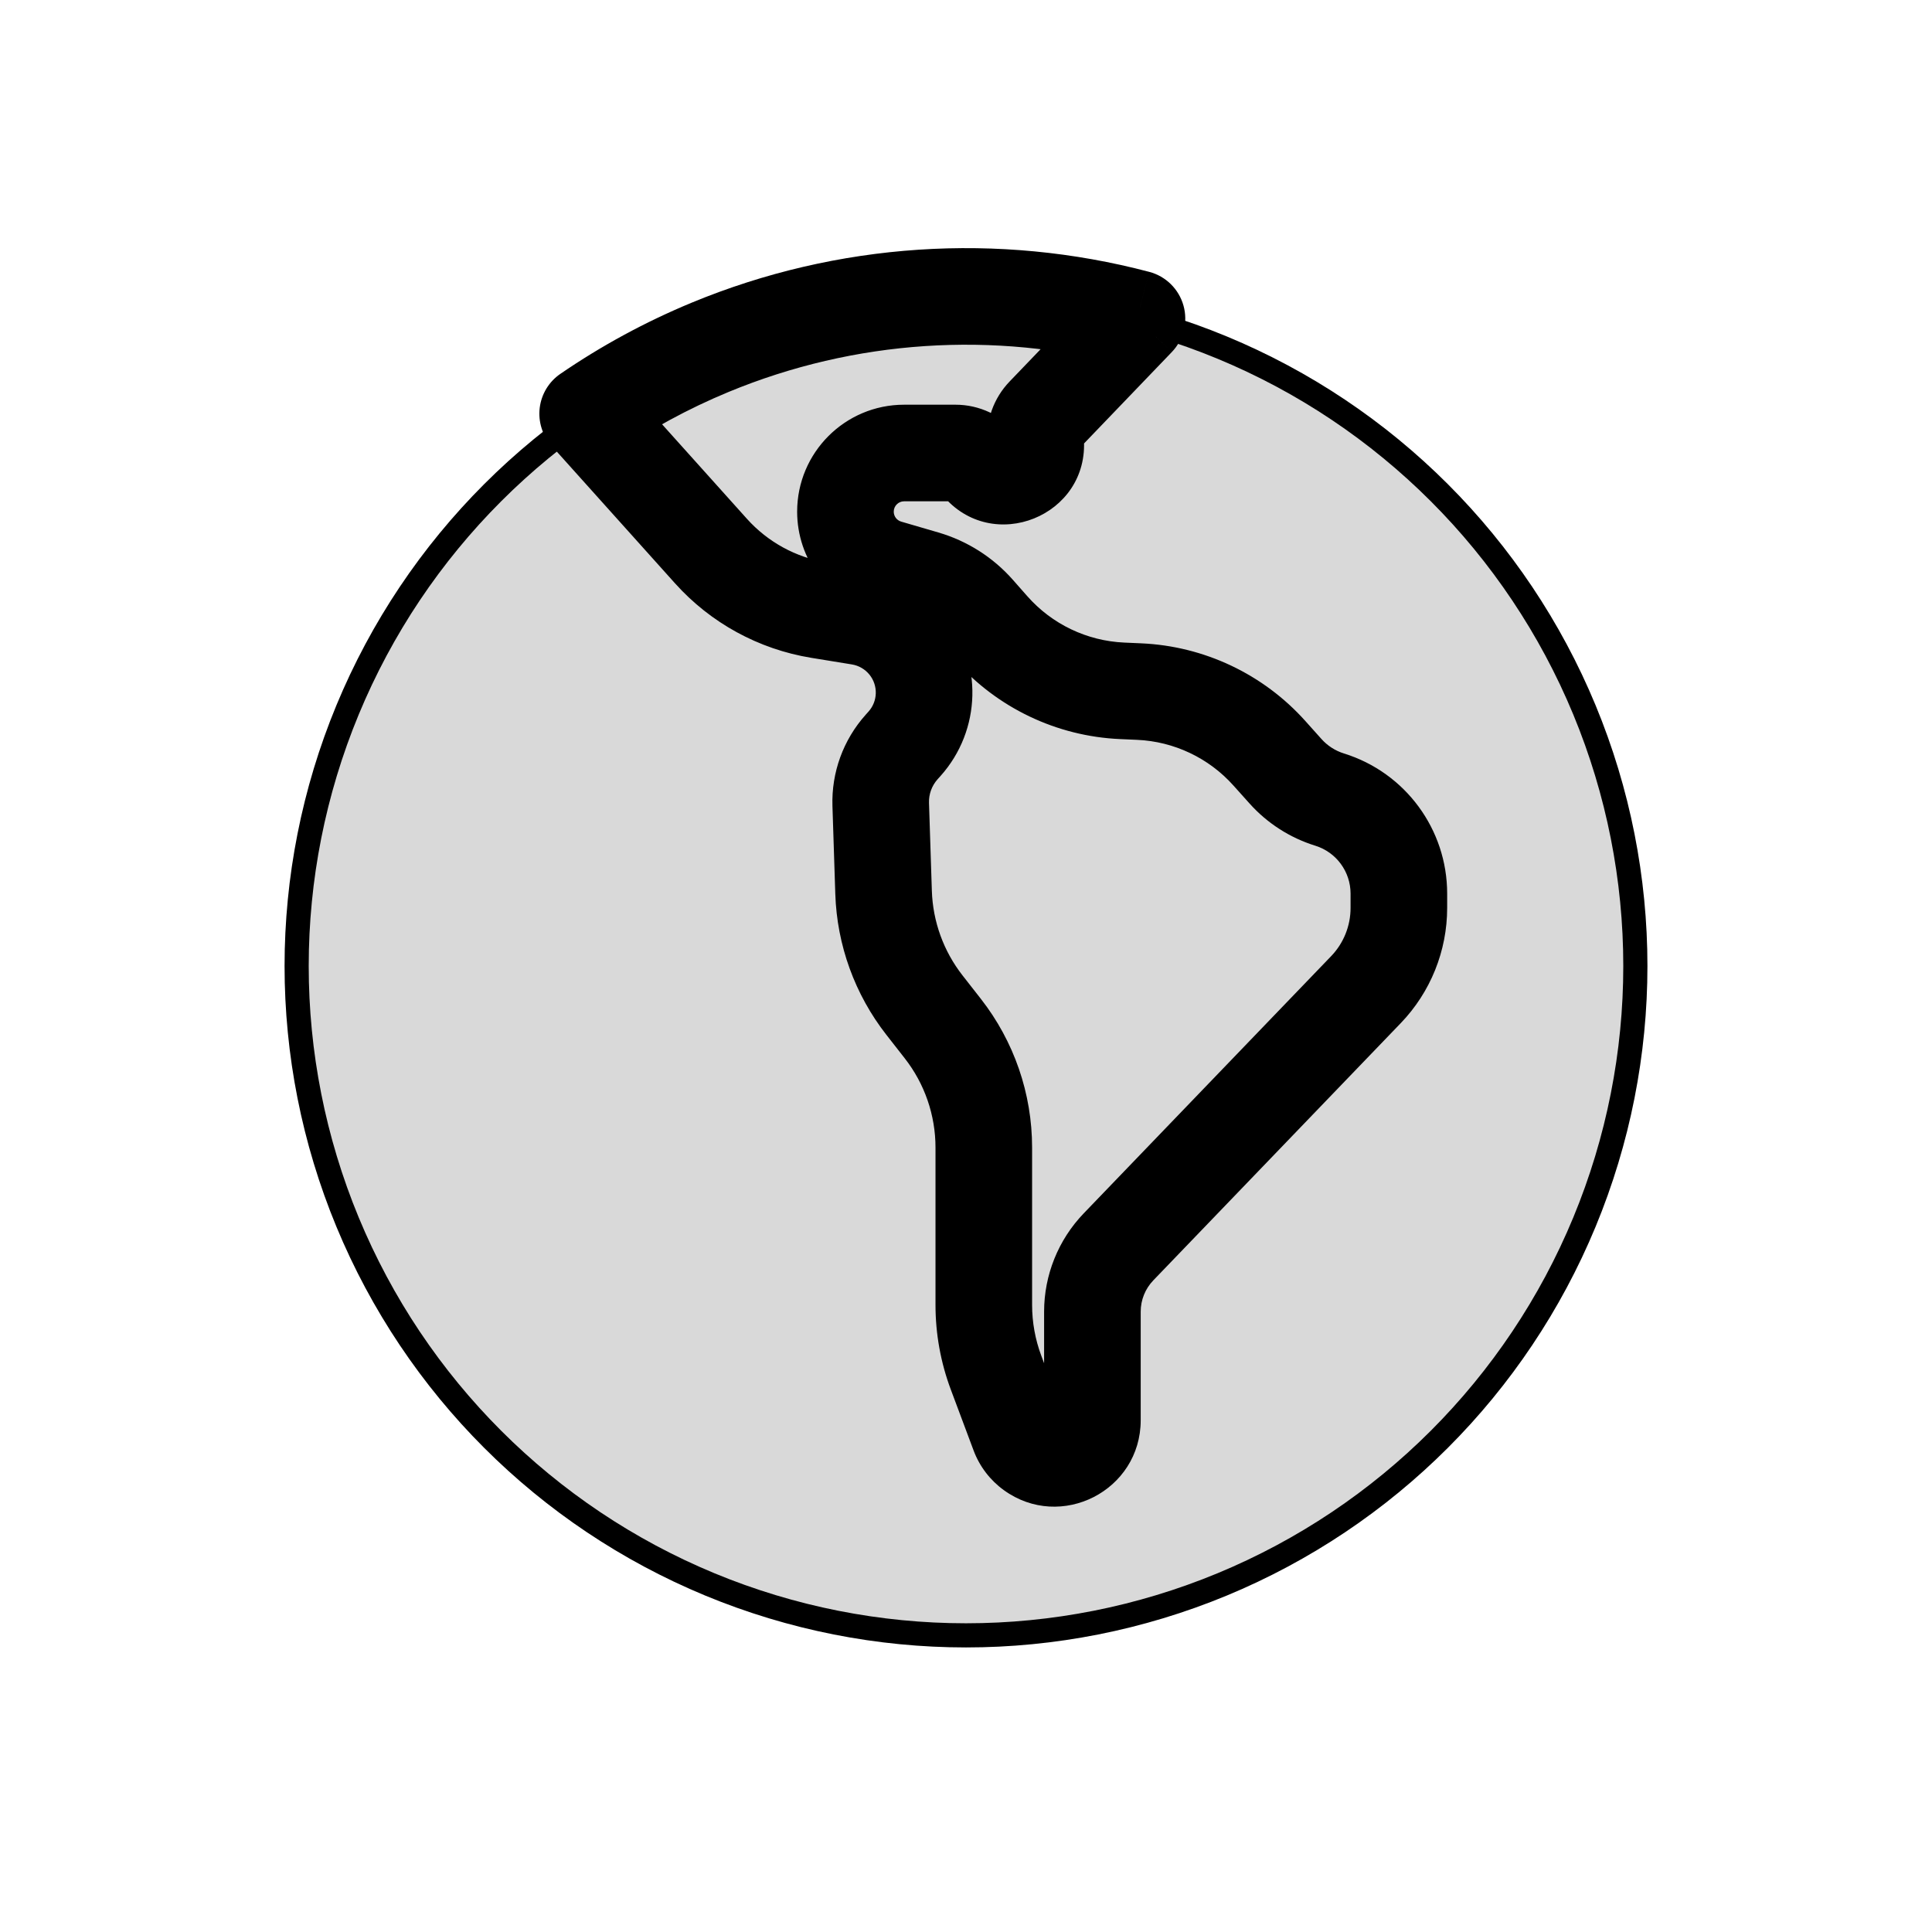 <svg viewBox="0 0 80 80" fill="none">
  <path d="M29.393 14.393C36.185 11.58 43.815 11.58 50.607 14.393C57.398 17.206 62.794 22.602 65.607 29.393C68.42 36.185 68.42 43.815 65.607 50.607C62.794 57.398 57.398 62.794 50.607 65.607C43.815 68.42 36.185 68.42 29.393 65.607C22.602 62.794 17.206 57.398 14.393 50.607C11.58 43.815 11.58 36.185 14.393 29.393C17.206 22.602 22.602 17.206 29.393 14.393Z" fill="currentColor" fill-opacity="0.15" stroke="currentColor" />
  <path d="M47.08 13.192L48.522 14.578C49.013 14.066 49.197 13.334 49.005 12.652C48.813 11.969 48.275 11.439 47.59 11.258L47.08 13.192ZM43.245 17.185L41.803 15.8L41.803 15.8L43.245 17.185ZM42.877 18.212L44.871 18.058L44.871 18.058L42.877 18.212ZM42.884 18.3L40.89 18.454V18.454L42.884 18.3ZM40.574 19.233L39.032 20.506L39.032 20.506L40.574 19.233ZM36.755 23.518L36.194 25.438L36.755 23.518ZM38.296 23.968L38.857 22.049L38.857 22.049L38.296 23.968ZM40.442 25.332L38.942 26.655L38.942 26.655L40.442 25.332ZM41.039 26.01L42.539 24.687L42.539 24.687L41.039 26.01ZM46.467 28.606L46.555 26.608L46.467 28.606ZM47.169 28.637L47.257 26.639H47.257L47.169 28.637ZM52.563 31.191L51.073 32.526V32.526L52.563 31.191ZM53.23 31.936L54.72 30.602L54.72 30.602L53.23 31.936ZM55.057 33.11L54.464 35.019H54.464L55.057 33.11ZM56.561 40.979L58.002 42.366L58.002 42.366L56.561 40.979ZM46.315 51.631L47.756 53.017V53.017L46.315 51.631ZM42.739 60.083L41.567 61.704L41.567 61.704L42.739 60.083ZM42.187 59.359L40.314 60.06L40.314 60.06L42.187 59.359ZM41.244 56.837L39.37 57.537H39.37L41.244 56.837ZM39.039 42.591L37.464 43.823L39.039 42.591ZM38.28 41.619L39.855 40.388L38.28 41.619ZM36.587 36.951L34.588 37.016V37.016L36.587 36.951ZM36.469 33.311L34.47 33.376L36.469 33.311ZM37.331 30.936L38.823 32.268L38.823 32.268L37.331 30.936ZM37.456 30.796L35.965 29.463L35.965 29.463L37.456 30.796ZM37.557 26.677L36.002 27.935L36.002 27.935L37.557 26.677ZM35.598 25.54L35.92 23.566H35.92L35.598 25.54ZM33.91 25.264L33.587 27.238H33.587L33.91 25.264ZM29.441 22.819L30.929 21.483L29.441 22.819ZM24.334 17.13L23.203 15.481C22.728 15.806 22.417 16.321 22.348 16.892C22.28 17.464 22.461 18.038 22.846 18.466L24.334 17.13ZM29.399 14.384L30.164 16.232L29.399 14.384ZM45.637 11.807L41.803 15.8L44.688 18.571L48.522 14.578L45.637 11.807ZM41.803 15.8C41.145 16.485 40.81 17.419 40.883 18.366L44.871 18.058C44.886 18.248 44.819 18.434 44.688 18.571L41.803 15.8ZM40.883 18.366L40.89 18.454L44.878 18.147L44.871 18.058L40.883 18.366ZM40.89 18.454C40.838 17.779 41.685 17.437 42.117 17.959L39.032 20.506C41.087 22.995 45.126 21.366 44.878 18.147L40.89 18.454ZM42.117 17.959C41.488 17.199 40.553 16.758 39.567 16.758V20.758C39.36 20.758 39.164 20.666 39.032 20.506L42.117 17.959ZM39.567 16.758L37.437 16.758V20.758H39.567V16.758ZM37.437 16.758C34.991 16.758 33.008 18.741 33.008 21.187H37.008C37.008 20.95 37.2 20.758 37.437 20.758V16.758ZM33.008 21.187C33.008 23.154 34.306 24.886 36.194 25.438L37.316 21.599C37.133 21.545 37.008 21.377 37.008 21.187H33.008ZM36.194 25.438L37.735 25.888L38.857 22.049L37.316 21.599L36.194 25.438ZM37.735 25.888C38.202 26.024 38.62 26.29 38.942 26.655L41.942 24.01C41.12 23.077 40.05 22.397 38.857 22.049L37.735 25.888ZM38.942 26.655L39.539 27.333L42.539 24.687L41.942 24.01L38.942 26.655ZM39.539 27.333C41.28 29.307 43.749 30.488 46.379 30.604L46.555 26.608C45.011 26.54 43.561 25.847 42.539 24.687L39.539 27.333ZM46.379 30.604L47.081 30.635L47.257 26.639L46.555 26.608L46.379 30.604ZM47.081 30.635C48.612 30.702 50.051 31.384 51.073 32.526L54.053 29.857C52.313 27.914 49.863 26.754 47.257 26.639L47.081 30.635ZM51.073 32.526L51.74 33.27L54.72 30.602L54.053 29.857L51.073 32.526ZM51.74 33.27C52.473 34.089 53.414 34.693 54.464 35.019L55.651 31.2C55.292 31.088 54.971 30.882 54.72 30.602L51.74 33.27ZM54.464 35.019C55.332 35.289 55.924 36.093 55.924 37.003L59.924 37.003C59.924 34.342 58.192 31.99 55.651 31.2L54.464 35.019ZM55.924 37.003V37.595L59.924 37.595V37.003L55.924 37.003ZM55.924 37.595C55.924 38.34 55.636 39.056 55.119 39.593L58.002 42.366C59.235 41.084 59.924 39.374 59.924 37.595L55.924 37.595ZM55.119 39.593L44.873 50.244L47.756 53.017L58.002 42.366L55.119 39.593ZM44.873 50.244C43.822 51.338 43.234 52.796 43.234 54.313L47.234 54.313C47.234 53.83 47.421 53.365 47.756 53.017L44.873 50.244ZM43.234 54.313V58.808L47.234 58.808V54.313L43.234 54.313ZM43.234 58.808C43.234 58.46 43.629 58.258 43.911 58.462L41.567 61.704C43.93 63.413 47.234 61.724 47.234 58.808L43.234 58.808ZM43.911 58.462C43.979 58.512 44.031 58.58 44.06 58.659L40.314 60.06C40.56 60.719 40.996 61.291 41.567 61.704L43.911 58.462ZM44.06 58.659L43.117 56.136L39.37 57.537L40.314 60.06L44.06 58.659ZM43.117 56.136C42.866 55.464 42.737 54.752 42.737 54.035H38.737C38.737 55.231 38.951 56.417 39.37 57.537L43.117 56.136ZM42.737 54.035V47.519H38.737V54.035H42.737ZM42.737 47.519C42.737 45.286 41.99 43.118 40.615 41.36L37.464 43.823C38.289 44.878 38.737 46.179 38.737 47.519H42.737ZM40.615 41.36L39.855 40.388L36.704 42.851L37.464 43.823L40.615 41.36ZM39.855 40.388C39.071 39.385 38.627 38.159 38.586 36.886L34.588 37.016C34.656 39.136 35.397 41.18 36.704 42.851L39.855 40.388ZM38.586 36.886L38.468 33.246L34.47 33.376L34.588 37.016L38.586 36.886ZM38.468 33.246C38.456 32.887 38.583 32.537 38.823 32.268L35.84 29.603C34.916 30.638 34.425 31.989 34.47 33.376L38.468 33.246ZM38.823 32.268L38.948 32.129L35.965 29.463L35.84 29.603L38.823 32.268ZM38.948 32.129C40.64 30.235 40.709 27.393 39.111 25.419L36.002 27.935C36.366 28.385 36.35 29.032 35.965 29.463L38.948 32.129ZM39.111 25.419C38.311 24.43 37.175 23.771 35.92 23.566L35.276 27.513C35.561 27.56 35.82 27.71 36.002 27.935L39.111 25.419ZM35.92 23.566L34.232 23.29L33.587 27.238L35.276 27.513L35.92 23.566ZM34.232 23.29C32.957 23.082 31.792 22.444 30.929 21.483L27.952 24.155C29.424 25.795 31.413 26.882 33.587 27.238L34.232 23.29ZM30.929 21.483L25.822 15.794L22.846 18.466L27.952 24.155L30.929 21.483ZM25.465 18.78C26.927 17.777 28.501 16.921 30.164 16.232L28.634 12.536C26.712 13.333 24.893 14.322 23.203 15.481L25.465 18.78ZM30.164 16.232C35.393 14.066 41.158 13.697 46.569 15.126L47.59 11.258C41.337 9.608 34.676 10.034 28.634 12.536L30.164 16.232Z" fill="currentColor" />
</svg>